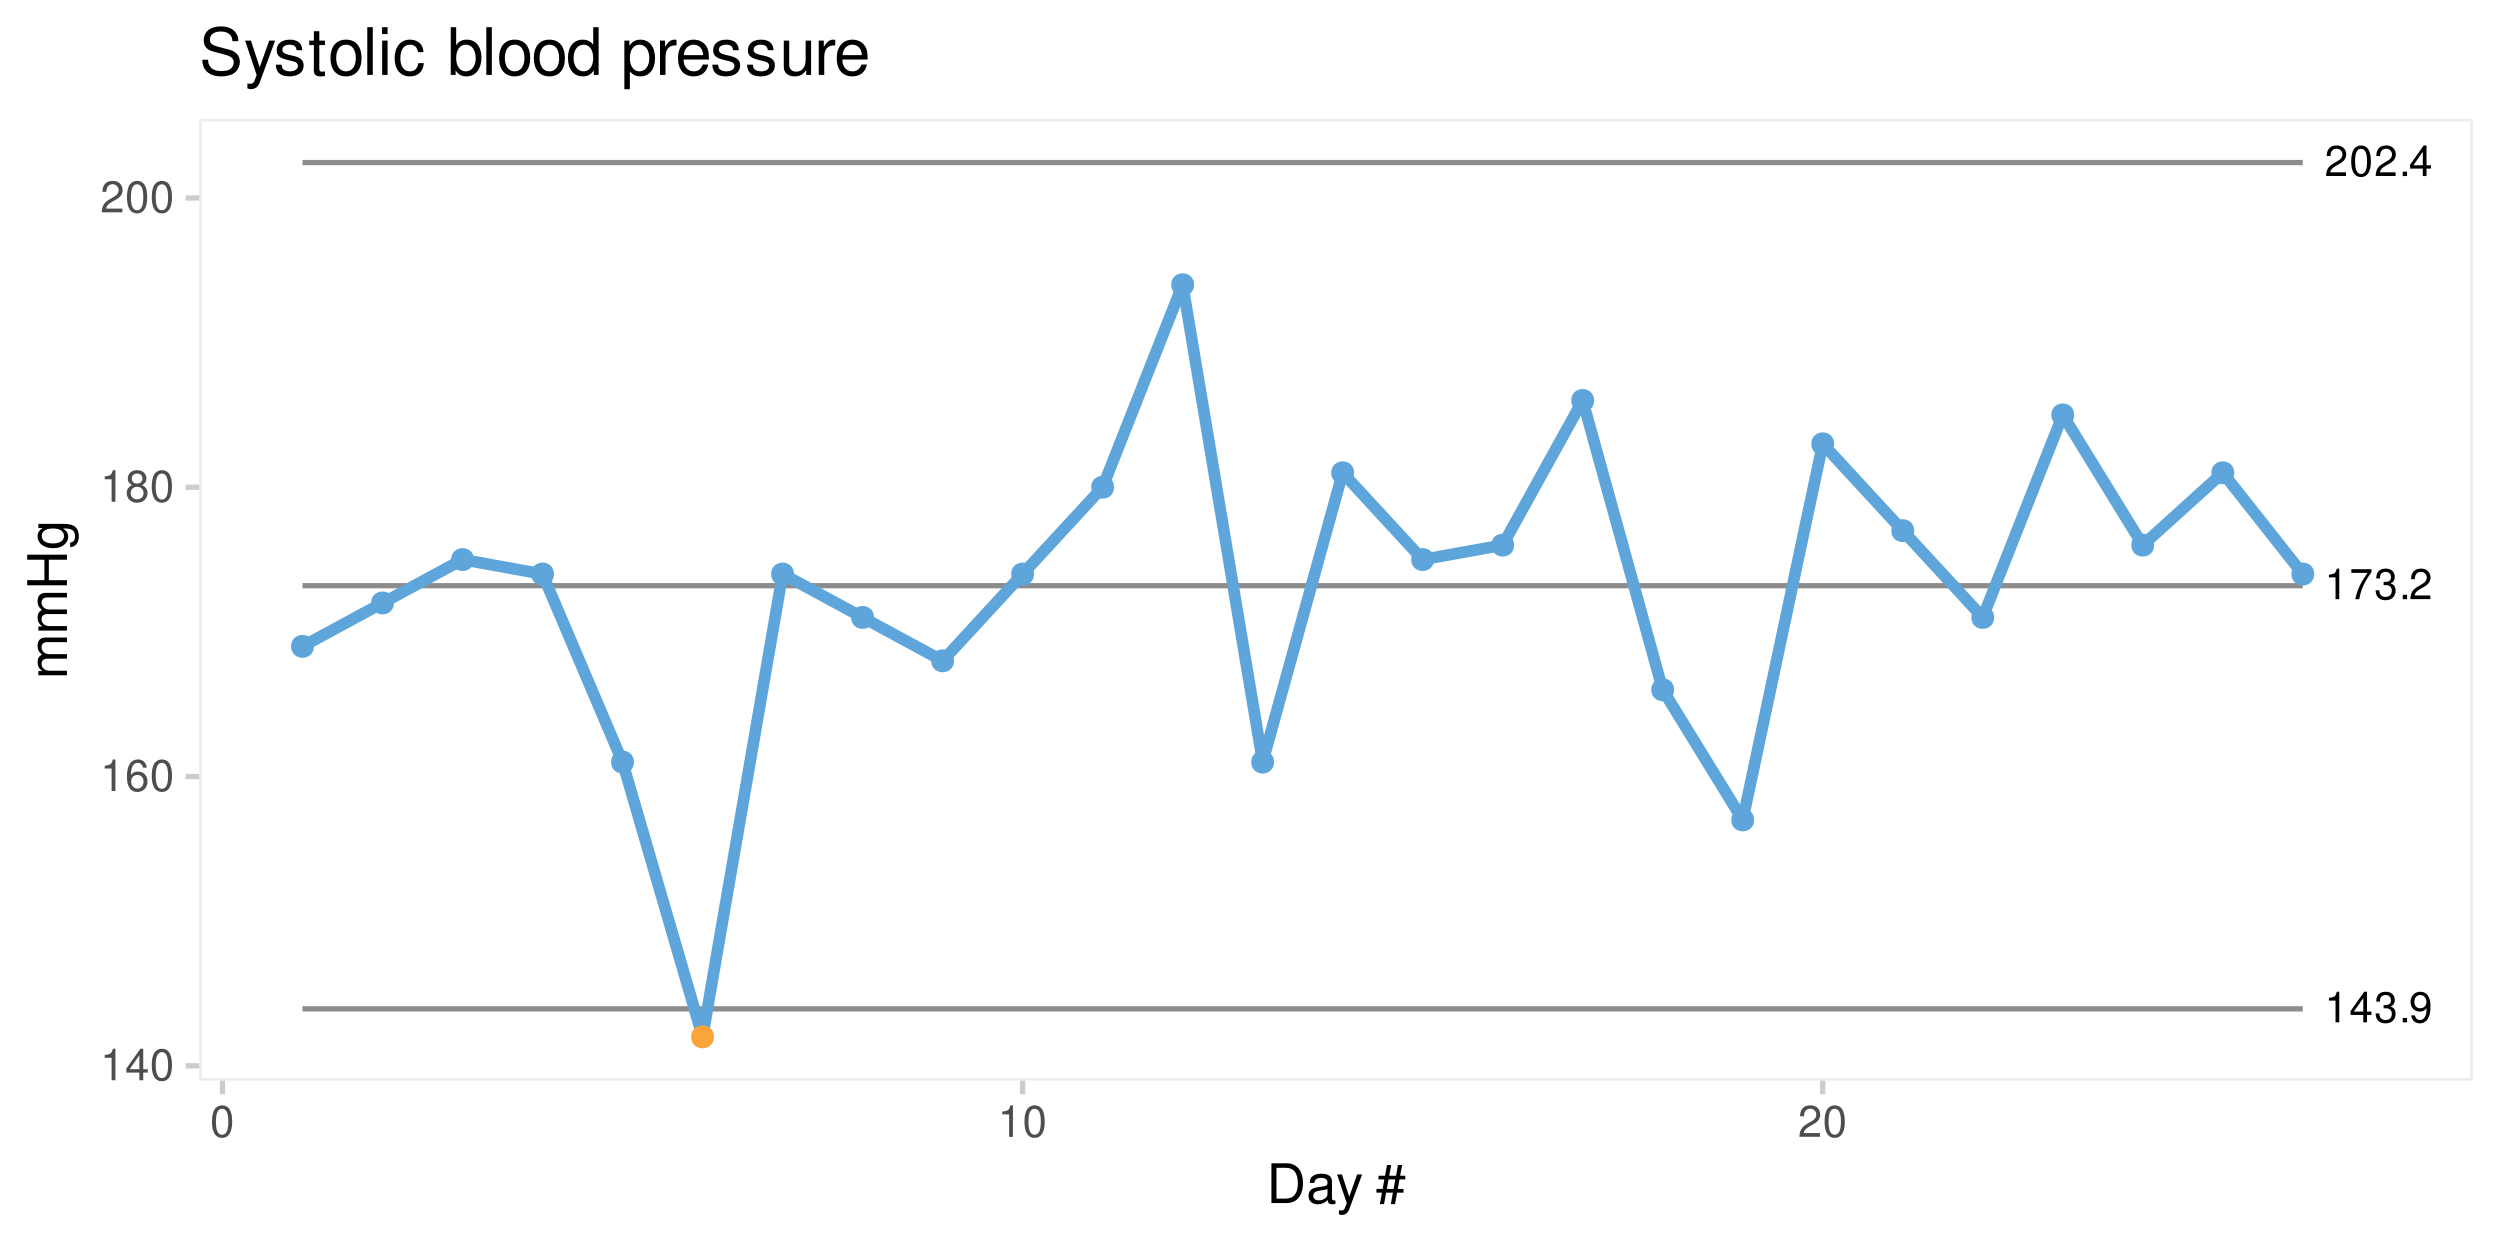 <?xml version="1.0" encoding="UTF-8"?>
<svg xmlns="http://www.w3.org/2000/svg" xmlns:xlink="http://www.w3.org/1999/xlink" width="504pt" height="252pt" viewBox="0 0 504 252" version="1.1">
<defs>
<g>
<symbol overflow="visible" id="glyph0-0">
<path style="stroke:none;" d=""/>
</symbol>
<symbol overflow="visible" id="glyph0-1">
<path style="stroke:none;" d="M 2.203 -4.391 L 2.203 0 L 2.953 0 L 2.953 -6.172 L 2.469 -6.172 C 2.203 -5.219 2.031 -5.094 0.875 -4.938 L 0.875 -4.391 Z M 2.203 -4.391 "/>
</symbol>
<symbol overflow="visible" id="glyph0-2">
<path style="stroke:none;" d="M 2.797 -1.5 L 2.797 0 L 3.547 0 L 3.547 -1.5 L 4.438 -1.5 L 4.438 -2.172 L 3.547 -2.172 L 3.547 -6.172 L 2.984 -6.172 L 0.234 -2.281 L 0.234 -1.5 Z M 2.797 -2.172 L 0.891 -2.172 L 2.797 -4.891 Z M 2.797 -2.172 "/>
</symbol>
<symbol overflow="visible" id="glyph0-3">
<path style="stroke:none;" d="M 1.891 -2.844 L 2.297 -2.844 C 3.109 -2.844 3.547 -2.453 3.547 -1.719 C 3.547 -0.938 3.078 -0.469 2.297 -0.469 C 1.469 -0.469 1.078 -0.891 1.031 -1.797 L 0.266 -1.797 C 0.312 -1.297 0.391 -0.969 0.531 -0.703 C 0.859 -0.109 1.438 0.203 2.266 0.203 C 3.516 0.203 4.312 -0.547 4.312 -1.719 C 4.312 -2.516 4.016 -2.938 3.297 -3.188 C 3.859 -3.422 4.141 -3.844 4.141 -4.469 C 4.141 -5.531 3.453 -6.172 2.297 -6.172 C 1.078 -6.172 0.422 -5.484 0.406 -4.188 L 1.156 -4.188 C 1.156 -4.562 1.188 -4.766 1.281 -4.953 C 1.453 -5.312 1.828 -5.516 2.297 -5.516 C 2.969 -5.516 3.375 -5.109 3.375 -4.438 C 3.375 -4.016 3.219 -3.75 2.891 -3.594 C 2.672 -3.516 2.406 -3.484 1.891 -3.469 Z M 1.891 -2.844 "/>
</symbol>
<symbol overflow="visible" id="glyph0-4">
<path style="stroke:none;" d="M 1.625 -0.891 L 0.75 -0.891 L 0.75 0 L 1.625 0 Z M 1.625 -0.891 "/>
</symbol>
<symbol overflow="visible" id="glyph0-5">
<path style="stroke:none;" d="M 0.453 -1.406 C 0.594 -0.406 1.25 0.203 2.172 0.203 C 2.844 0.203 3.438 -0.125 3.797 -0.688 C 4.172 -1.281 4.344 -2.031 4.344 -3.156 C 4.344 -4.203 4.188 -4.859 3.828 -5.406 C 3.5 -5.906 2.969 -6.172 2.297 -6.172 C 1.156 -6.172 0.328 -5.312 0.328 -4.109 C 0.328 -2.984 1.094 -2.172 2.188 -2.172 C 2.75 -2.172 3.188 -2.375 3.562 -2.844 C 3.562 -1.312 3.078 -0.469 2.219 -0.469 C 1.688 -0.469 1.328 -0.812 1.203 -1.406 Z M 2.297 -5.516 C 3 -5.516 3.531 -4.922 3.531 -4.125 C 3.531 -3.375 3.016 -2.844 2.266 -2.844 C 1.547 -2.844 1.094 -3.359 1.094 -4.172 C 1.094 -4.953 1.594 -5.516 2.297 -5.516 Z M 2.297 -5.516 "/>
</symbol>
<symbol overflow="visible" id="glyph0-6">
<path style="stroke:none;" d="M 4.312 -0.75 L 1.141 -0.75 C 1.219 -1.25 1.484 -1.578 2.234 -2.031 L 3.078 -2.516 C 3.922 -2.984 4.359 -3.609 4.359 -4.375 C 4.359 -4.875 4.156 -5.359 3.797 -5.688 C 3.438 -6.016 3 -6.172 2.422 -6.172 C 1.656 -6.172 1.078 -5.891 0.75 -5.359 C 0.531 -5.047 0.438 -4.656 0.422 -4.031 L 1.172 -4.031 C 1.203 -4.453 1.25 -4.703 1.359 -4.906 C 1.547 -5.281 1.938 -5.516 2.391 -5.516 C 3.078 -5.516 3.594 -5.016 3.594 -4.344 C 3.594 -3.859 3.312 -3.422 2.766 -3.125 L 1.984 -2.656 C 0.719 -1.938 0.359 -1.359 0.297 -0.016 L 4.312 -0.016 Z M 4.312 -0.75 "/>
</symbol>
<symbol overflow="visible" id="glyph0-7">
<path style="stroke:none;" d="M 2.344 -6.172 C 1.781 -6.172 1.266 -5.906 0.953 -5.5 C 0.562 -4.953 0.359 -4.125 0.359 -2.984 C 0.359 -0.906 1.047 0.203 2.344 0.203 C 3.625 0.203 4.328 -0.906 4.328 -2.938 C 4.328 -4.125 4.141 -4.938 3.734 -5.5 C 3.422 -5.922 2.922 -6.172 2.344 -6.172 Z M 2.344 -5.5 C 3.156 -5.5 3.562 -4.672 3.562 -3 C 3.562 -1.25 3.172 -0.422 2.328 -0.422 C 1.531 -0.422 1.141 -1.281 1.141 -2.984 C 1.141 -4.672 1.531 -5.5 2.344 -5.5 Z M 2.344 -5.5 "/>
</symbol>
<symbol overflow="visible" id="glyph0-8">
<path style="stroke:none;" d="M 4.438 -6.047 L 0.391 -6.047 L 0.391 -5.312 L 3.656 -5.312 C 2.219 -3.25 1.625 -1.984 1.172 0 L 1.984 0 C 2.312 -1.938 3.078 -3.594 4.438 -5.422 Z M 4.438 -6.047 "/>
</symbol>
<symbol overflow="visible" id="glyph1-0">
<path style="stroke:none;" d=""/>
</symbol>
<symbol overflow="visible" id="glyph1-1">
<path style="stroke:none;" d="M 2.281 -4.531 L 2.281 0 L 3.047 0 L 3.047 -6.359 L 2.547 -6.359 C 2.266 -5.391 2.094 -5.25 0.891 -5.094 L 0.891 -4.531 Z M 2.281 -4.531 "/>
</symbol>
<symbol overflow="visible" id="glyph1-2">
<path style="stroke:none;" d="M 2.875 -1.547 L 2.875 0 L 3.656 0 L 3.656 -1.547 L 4.578 -1.547 L 4.578 -2.234 L 3.656 -2.234 L 3.656 -6.359 L 3.078 -6.359 L 0.25 -2.359 L 0.25 -1.547 Z M 2.875 -2.234 L 0.922 -2.234 L 2.875 -5.047 Z M 2.875 -2.234 "/>
</symbol>
<symbol overflow="visible" id="glyph1-3">
<path style="stroke:none;" d="M 2.422 -6.359 C 1.844 -6.359 1.312 -6.094 0.984 -5.672 C 0.578 -5.109 0.375 -4.25 0.375 -3.078 C 0.375 -0.938 1.078 0.203 2.422 0.203 C 3.734 0.203 4.453 -0.938 4.453 -3.031 C 4.453 -4.25 4.266 -5.078 3.859 -5.672 C 3.531 -6.109 3.016 -6.359 2.422 -6.359 Z M 2.422 -5.672 C 3.25 -5.672 3.672 -4.828 3.672 -3.094 C 3.672 -1.281 3.266 -0.438 2.406 -0.438 C 1.578 -0.438 1.172 -1.312 1.172 -3.062 C 1.172 -4.828 1.578 -5.672 2.422 -5.672 Z M 2.422 -5.672 "/>
</symbol>
<symbol overflow="visible" id="glyph1-4">
<path style="stroke:none;" d="M 4.375 -4.703 C 4.234 -5.75 3.562 -6.359 2.609 -6.359 C 1.922 -6.359 1.312 -6.031 0.938 -5.453 C 0.547 -4.828 0.375 -4.062 0.375 -2.906 C 0.375 -1.828 0.531 -1.156 0.906 -0.594 C 1.234 -0.078 1.781 0.203 2.469 0.203 C 3.656 0.203 4.516 -0.688 4.516 -1.922 C 4.516 -3.094 3.719 -3.922 2.609 -3.922 C 1.984 -3.922 1.5 -3.688 1.172 -3.234 C 1.172 -4.797 1.672 -5.672 2.562 -5.672 C 3.109 -5.672 3.484 -5.328 3.609 -4.703 Z M 2.5 -3.234 C 3.25 -3.234 3.719 -2.703 3.719 -1.859 C 3.719 -1.062 3.188 -0.484 2.484 -0.484 C 1.766 -0.484 1.219 -1.094 1.219 -1.906 C 1.219 -2.688 1.734 -3.234 2.5 -3.234 Z M 2.5 -3.234 "/>
</symbol>
<symbol overflow="visible" id="glyph1-5">
<path style="stroke:none;" d="M 3.438 -3.359 C 4.094 -3.75 4.297 -4.062 4.297 -4.656 C 4.297 -5.672 3.531 -6.359 2.422 -6.359 C 1.312 -6.359 0.547 -5.672 0.547 -4.672 C 0.547 -4.062 0.75 -3.75 1.391 -3.359 C 0.672 -2.984 0.328 -2.469 0.328 -1.766 C 0.328 -0.609 1.172 0.203 2.422 0.203 C 3.656 0.203 4.516 -0.609 4.516 -1.766 C 4.516 -2.469 4.156 -2.984 3.438 -3.359 Z M 2.422 -5.672 C 3.078 -5.672 3.5 -5.281 3.5 -4.641 C 3.5 -4.047 3.062 -3.656 2.422 -3.656 C 1.766 -3.656 1.344 -4.047 1.344 -4.656 C 1.344 -5.281 1.766 -5.672 2.422 -5.672 Z M 2.422 -3 C 3.188 -3 3.719 -2.484 3.719 -1.75 C 3.719 -0.984 3.203 -0.484 2.406 -0.484 C 1.641 -0.484 1.125 -1 1.125 -1.734 C 1.125 -2.5 1.641 -3 2.422 -3 Z M 2.422 -3 "/>
</symbol>
<symbol overflow="visible" id="glyph1-6">
<path style="stroke:none;" d="M 4.453 -0.766 L 1.172 -0.766 C 1.25 -1.297 1.531 -1.625 2.297 -2.094 L 3.172 -2.594 C 4.047 -3.062 4.5 -3.719 4.5 -4.5 C 4.5 -5.031 4.281 -5.531 3.922 -5.875 C 3.547 -6.203 3.094 -6.359 2.5 -6.359 C 1.703 -6.359 1.125 -6.078 0.781 -5.531 C 0.547 -5.203 0.453 -4.797 0.438 -4.156 L 1.219 -4.156 C 1.234 -4.594 1.297 -4.844 1.406 -5.062 C 1.594 -5.438 2 -5.688 2.469 -5.688 C 3.172 -5.688 3.703 -5.172 3.703 -4.484 C 3.703 -3.969 3.406 -3.531 2.859 -3.219 L 2.047 -2.75 C 0.75 -2 0.375 -1.406 0.297 -0.016 L 4.453 -0.016 Z M 4.453 -0.766 "/>
</symbol>
<symbol overflow="visible" id="glyph2-0">
<path style="stroke:none;" d=""/>
</symbol>
<symbol overflow="visible" id="glyph2-1">
<path style="stroke:none;" d="M 0.984 0 L 4.062 0 C 6.094 0 7.344 -1.516 7.344 -4.016 C 7.344 -6.5 6.109 -8.016 4.062 -8.016 L 0.984 -8.016 Z M 2 -0.906 L 2 -7.109 L 3.891 -7.109 C 5.484 -7.109 6.312 -6.047 6.312 -4 C 6.312 -1.969 5.484 -0.906 3.891 -0.906 Z M 2 -0.906 "/>
</symbol>
<symbol overflow="visible" id="glyph2-2">
<path style="stroke:none;" d="M 5.891 -0.531 C 5.781 -0.516 5.734 -0.516 5.688 -0.516 C 5.375 -0.516 5.188 -0.688 5.188 -0.969 L 5.188 -4.359 C 5.188 -5.375 4.438 -5.922 3.031 -5.922 C 2.172 -5.922 1.5 -5.688 1.109 -5.266 C 0.844 -4.969 0.734 -4.625 0.719 -4.062 L 1.641 -4.062 C 1.719 -4.766 2.141 -5.078 2.984 -5.078 C 3.828 -5.078 4.281 -4.781 4.281 -4.219 L 4.281 -3.984 C 4.266 -3.594 4.062 -3.438 3.328 -3.344 C 2.031 -3.172 1.828 -3.141 1.469 -2.984 C 0.797 -2.703 0.469 -2.203 0.469 -1.453 C 0.469 -0.406 1.188 0.25 2.359 0.25 C 3.078 0.25 3.656 0 4.312 -0.594 C 4.375 0 4.656 0.25 5.266 0.25 C 5.453 0.25 5.578 0.234 5.891 0.156 Z M 4.281 -1.812 C 4.281 -1.5 4.188 -1.312 3.922 -1.062 C 3.547 -0.719 3.094 -0.547 2.547 -0.547 C 1.844 -0.547 1.422 -0.891 1.422 -1.469 C 1.422 -2.078 1.812 -2.391 2.812 -2.531 C 3.781 -2.656 3.969 -2.703 4.281 -2.844 Z M 4.281 -1.812 "/>
</symbol>
<symbol overflow="visible" id="glyph2-3">
<path style="stroke:none;" d="M 4.266 -5.766 L 2.672 -1.281 L 1.203 -5.766 L 0.219 -5.766 L 2.172 0.016 L 1.812 0.938 C 1.656 1.344 1.469 1.5 1.078 1.5 C 0.922 1.5 0.797 1.469 0.594 1.438 L 0.594 2.25 C 0.781 2.359 0.969 2.391 1.203 2.391 C 1.5 2.391 1.828 2.297 2.062 2.125 C 2.359 1.906 2.516 1.672 2.688 1.203 L 5.266 -5.766 Z M 4.266 -5.766 "/>
</symbol>
<symbol overflow="visible" id="glyph2-4">
<path style="stroke:none;" d=""/>
</symbol>
<symbol overflow="visible" id="glyph2-5">
<path style="stroke:none;" d="M 5.328 -7.672 L 4.484 -7.672 L 4.109 -5.516 L 2.734 -5.516 L 3.125 -7.672 L 2.281 -7.672 L 1.891 -5.516 L 0.562 -5.516 L 0.562 -4.766 L 1.75 -4.766 L 1.406 -2.844 L 0.156 -2.844 L 0.156 -2.094 L 1.266 -2.094 L 0.844 0.219 L 1.688 0.219 L 2.109 -2.094 L 3.469 -2.094 L 3.062 0.219 L 3.891 0.219 L 4.328 -2.094 L 5.609 -2.094 L 5.609 -2.844 L 4.453 -2.844 L 4.797 -4.766 L 5.969 -4.766 L 5.969 -5.516 L 4.938 -5.516 Z M 3.953 -4.766 L 3.625 -2.844 L 2.25 -2.844 L 2.594 -4.766 Z M 3.953 -4.766 "/>
</symbol>
<symbol overflow="visible" id="glyph3-0">
<path style="stroke:none;" d=""/>
</symbol>
<symbol overflow="visible" id="glyph3-1">
<path style="stroke:none;" d="M -5.766 -0.766 L 0 -0.766 L 0 -1.688 L -3.625 -1.688 C -4.453 -1.688 -5.125 -2.297 -5.125 -3.047 C -5.125 -3.734 -4.703 -4.109 -3.969 -4.109 L 0 -4.109 L 0 -5.031 L -3.625 -5.031 C -4.453 -5.031 -5.125 -5.641 -5.125 -6.391 C -5.125 -7.062 -4.703 -7.453 -3.969 -7.453 L 0 -7.453 L 0 -8.375 L -4.328 -8.375 C -5.359 -8.375 -5.922 -7.781 -5.922 -6.703 C -5.922 -5.938 -5.703 -5.484 -5.047 -4.938 C -5.672 -4.594 -5.922 -4.141 -5.922 -3.391 C -5.922 -2.625 -5.641 -2.094 -4.953 -1.609 L -5.766 -1.609 Z M -5.766 -0.766 "/>
</symbol>
<symbol overflow="visible" id="glyph3-2">
<path style="stroke:none;" d="M -3.656 -6.062 L 0 -6.062 L 0 -7.078 L -8.016 -7.078 L -8.016 -6.062 L -4.547 -6.062 L -4.547 -1.938 L -8.016 -1.938 L -8.016 -0.906 L 0 -0.906 L 0 -1.938 L -3.656 -1.938 Z M -3.656 -6.062 "/>
</symbol>
<symbol overflow="visible" id="glyph3-3">
<path style="stroke:none;" d="M -5.766 -4.438 L -4.922 -4.438 C -5.625 -3.984 -5.922 -3.469 -5.922 -2.75 C -5.922 -1.359 -4.625 -0.391 -2.781 -0.391 C -1.812 -0.391 -1.109 -0.609 -0.531 -1.109 C -0.016 -1.547 0.25 -2.094 0.25 -2.688 C 0.25 -3.375 -0.062 -3.875 -0.781 -4.359 L -0.484 -4.359 C 1.062 -4.359 1.625 -3.922 1.625 -2.781 C 1.625 -2 1.312 -1.594 0.656 -1.5 L 0.656 -0.578 C 1.734 -0.656 2.391 -1.5 2.391 -2.766 C 2.391 -3.609 2.125 -4.312 1.656 -4.688 C 1.125 -5.125 0.406 -5.297 -0.953 -5.297 L -5.766 -5.297 Z M -5.078 -2.844 C -5.078 -3.812 -4.266 -4.359 -2.812 -4.359 C -1.406 -4.359 -0.594 -3.797 -0.594 -2.844 C -0.594 -1.891 -1.422 -1.344 -2.844 -1.344 C -4.25 -1.344 -5.078 -1.891 -5.078 -2.844 Z M -5.078 -2.844 "/>
</symbol>
<symbol overflow="visible" id="glyph4-0">
<path style="stroke:none;" d=""/>
</symbol>
<symbol overflow="visible" id="glyph4-1">
<path style="stroke:none;" d="M 7.875 -6.797 C 7.875 -7.453 7.828 -7.641 7.625 -8.094 C 7.094 -9.203 5.969 -9.781 4.344 -9.781 C 2.234 -9.781 0.922 -8.703 0.922 -6.953 C 0.922 -5.781 1.547 -5.047 2.812 -4.719 L 5.203 -4.078 C 6.438 -3.766 6.969 -3.281 6.969 -2.516 C 6.969 -2 6.688 -1.484 6.281 -1.188 C 5.906 -0.906 5.297 -0.781 4.516 -0.781 C 3.453 -0.781 2.766 -1.031 2.297 -1.578 C 1.938 -2 1.781 -2.469 1.797 -3.062 L 0.641 -3.062 C 0.641 -2.172 0.812 -1.594 1.203 -1.062 C 1.859 -0.156 2.969 0.297 4.438 0.297 C 5.578 0.297 6.516 0.047 7.141 -0.438 C 7.797 -0.953 8.203 -1.812 8.203 -2.641 C 8.203 -3.828 7.453 -4.703 6.156 -5.062 L 3.734 -5.703 C 2.578 -6.016 2.156 -6.391 2.156 -7.125 C 2.156 -8.109 3.016 -8.75 4.297 -8.75 C 5.828 -8.75 6.688 -8.062 6.703 -6.797 Z M 7.875 -6.797 "/>
</symbol>
<symbol overflow="visible" id="glyph4-2">
<path style="stroke:none;" d="M 5.125 -6.922 L 3.203 -1.531 L 1.438 -6.922 L 0.266 -6.922 L 2.594 0.031 L 2.172 1.125 C 2 1.609 1.75 1.797 1.297 1.797 C 1.109 1.797 0.953 1.766 0.719 1.719 L 0.719 2.703 C 0.938 2.828 1.156 2.875 1.453 2.875 C 1.812 2.875 2.188 2.766 2.484 2.547 C 2.828 2.297 3.031 2 3.234 1.453 L 6.312 -6.922 Z M 5.125 -6.922 "/>
</symbol>
<symbol overflow="visible" id="glyph4-3">
<path style="stroke:none;" d="M 5.781 -4.984 C 5.766 -6.344 4.875 -7.109 3.281 -7.109 C 1.656 -7.109 0.625 -6.281 0.625 -5 C 0.625 -3.922 1.172 -3.406 2.812 -3.016 L 3.844 -2.766 C 4.609 -2.578 4.906 -2.297 4.906 -1.812 C 4.906 -1.156 4.266 -0.719 3.297 -0.719 C 2.703 -0.719 2.203 -0.891 1.922 -1.172 C 1.75 -1.375 1.672 -1.578 1.609 -2.062 L 0.453 -2.062 C 0.5 -0.469 1.406 0.297 3.203 0.297 C 4.953 0.297 6.062 -0.547 6.062 -1.891 C 6.062 -2.922 5.484 -3.484 4.109 -3.812 L 3.047 -4.062 C 2.156 -4.281 1.766 -4.562 1.766 -5.062 C 1.766 -5.703 2.344 -6.094 3.234 -6.094 C 4.125 -6.094 4.594 -5.719 4.625 -4.984 Z M 5.781 -4.984 "/>
</symbol>
<symbol overflow="visible" id="glyph4-4">
<path style="stroke:none;" d="M 3.359 -6.922 L 2.219 -6.922 L 2.219 -8.812 L 1.125 -8.812 L 1.125 -6.922 L 0.188 -6.922 L 0.188 -6.016 L 1.125 -6.016 L 1.125 -0.797 C 1.125 -0.078 1.594 0.297 2.453 0.297 C 2.75 0.297 2.984 0.281 3.359 0.219 L 3.359 -0.719 C 3.188 -0.672 3.047 -0.656 2.828 -0.656 C 2.344 -0.656 2.219 -0.797 2.219 -1.281 L 2.219 -6.016 L 3.359 -6.016 Z M 3.359 -6.922 "/>
</symbol>
<symbol overflow="visible" id="glyph4-5">
<path style="stroke:none;" d="M 3.594 -7.109 C 1.641 -7.109 0.469 -5.734 0.469 -3.406 C 0.469 -1.062 1.641 0.297 3.609 0.297 C 5.562 0.297 6.734 -1.078 6.734 -3.359 C 6.734 -5.75 5.594 -7.109 3.594 -7.109 Z M 3.609 -6.094 C 4.844 -6.094 5.578 -5.078 5.578 -3.359 C 5.578 -1.734 4.812 -0.719 3.609 -0.719 C 2.375 -0.719 1.625 -1.734 1.625 -3.406 C 1.625 -5.078 2.375 -6.094 3.609 -6.094 Z M 3.609 -6.094 "/>
</symbol>
<symbol overflow="visible" id="glyph4-6">
<path style="stroke:none;" d="M 2 -9.625 L 0.891 -9.625 L 0.891 0 L 2 0 Z M 2 -9.625 "/>
</symbol>
<symbol overflow="visible" id="glyph4-7">
<path style="stroke:none;" d="M 1.984 -6.922 L 0.891 -6.922 L 0.891 0 L 1.984 0 Z M 1.984 -9.625 L 0.875 -9.625 L 0.875 -8.234 L 1.984 -8.234 Z M 1.984 -9.625 "/>
</symbol>
<symbol overflow="visible" id="glyph4-8">
<path style="stroke:none;" d="M 6.219 -4.594 C 6.172 -5.266 6.016 -5.703 5.75 -6.094 C 5.281 -6.734 4.453 -7.109 3.484 -7.109 C 1.609 -7.109 0.406 -5.641 0.406 -3.344 C 0.406 -1.109 1.594 0.297 3.469 0.297 C 5.125 0.297 6.172 -0.688 6.297 -2.375 L 5.188 -2.375 C 5 -1.266 4.438 -0.719 3.5 -0.719 C 2.281 -0.719 1.562 -1.703 1.562 -3.344 C 1.562 -5.062 2.266 -6.094 3.469 -6.094 C 4.391 -6.094 4.984 -5.562 5.109 -4.594 Z M 6.219 -4.594 "/>
</symbol>
<symbol overflow="visible" id="glyph4-9">
<path style="stroke:none;" d=""/>
</symbol>
<symbol overflow="visible" id="glyph4-10">
<path style="stroke:none;" d="M 0.719 -9.625 L 0.719 0 L 1.703 0 L 1.703 -0.891 C 2.234 -0.078 2.938 0.297 3.891 0.297 C 5.719 0.297 6.906 -1.188 6.906 -3.484 C 6.906 -5.734 5.781 -7.109 3.953 -7.109 C 3 -7.109 2.328 -6.766 1.812 -5.984 L 1.812 -9.625 Z M 3.734 -6.094 C 4.969 -6.094 5.75 -5.016 5.75 -3.359 C 5.75 -1.797 4.938 -0.719 3.734 -0.719 C 2.562 -0.719 1.812 -1.781 1.812 -3.406 C 1.812 -5.031 2.562 -6.094 3.734 -6.094 Z M 3.734 -6.094 "/>
</symbol>
<symbol overflow="visible" id="glyph4-11">
<path style="stroke:none;" d="M 6.531 -9.625 L 5.438 -9.625 L 5.438 -6.047 C 4.984 -6.75 4.234 -7.109 3.312 -7.109 C 1.516 -7.109 0.344 -5.672 0.344 -3.469 C 0.344 -1.141 1.484 0.297 3.359 0.297 C 4.297 0.297 4.969 -0.047 5.562 -0.906 L 5.562 0 L 6.531 0 Z M 3.5 -6.094 C 4.688 -6.094 5.438 -5.047 5.438 -3.375 C 5.438 -1.781 4.672 -0.719 3.516 -0.719 C 2.297 -0.719 1.484 -1.797 1.484 -3.406 C 1.484 -5.016 2.297 -6.094 3.5 -6.094 Z M 3.5 -6.094 "/>
</symbol>
<symbol overflow="visible" id="glyph4-12">
<path style="stroke:none;" d="M 0.719 2.875 L 1.828 2.875 L 1.828 -0.719 C 2.406 -0.016 3.047 0.297 3.953 0.297 C 5.75 0.297 6.906 -1.141 6.906 -3.344 C 6.906 -5.672 5.766 -7.109 3.938 -7.109 C 3 -7.109 2.25 -6.688 1.734 -5.875 L 1.734 -6.922 L 0.719 -6.922 Z M 3.75 -6.094 C 4.969 -6.094 5.75 -5.016 5.75 -3.359 C 5.75 -1.797 4.953 -0.719 3.75 -0.719 C 2.578 -0.719 1.828 -1.781 1.828 -3.406 C 1.828 -5.031 2.578 -6.094 3.75 -6.094 Z M 3.75 -6.094 "/>
</symbol>
<symbol overflow="visible" id="glyph4-13">
<path style="stroke:none;" d="M 0.906 -6.922 L 0.906 0 L 2.016 0 L 2.016 -3.594 C 2.031 -5.25 2.719 -6 4.234 -5.953 L 4.234 -7.078 C 4.047 -7.109 3.953 -7.109 3.812 -7.109 C 3.109 -7.109 2.562 -6.688 1.922 -5.672 L 1.922 -6.922 Z M 0.906 -6.922 "/>
</symbol>
<symbol overflow="visible" id="glyph4-14">
<path style="stroke:none;" d="M 6.766 -3.094 C 6.766 -4.141 6.688 -4.781 6.5 -5.297 C 6.047 -6.438 4.984 -7.109 3.703 -7.109 C 1.766 -7.109 0.531 -5.656 0.531 -3.359 C 0.531 -1.078 1.719 0.297 3.672 0.297 C 5.25 0.297 6.344 -0.594 6.625 -2.094 L 5.516 -2.094 C 5.219 -1.188 4.594 -0.719 3.703 -0.719 C 3.016 -0.719 2.422 -1.031 2.047 -1.609 C 1.781 -2 1.688 -2.406 1.672 -3.094 Z M 1.703 -3.984 C 1.797 -5.266 2.578 -6.094 3.688 -6.094 C 4.812 -6.094 5.578 -5.234 5.578 -3.984 Z M 1.703 -3.984 "/>
</symbol>
<symbol overflow="visible" id="glyph4-15">
<path style="stroke:none;" d="M 6.359 0 L 6.359 -6.922 L 5.266 -6.922 L 5.266 -3 C 5.266 -1.578 4.531 -0.656 3.375 -0.656 C 2.516 -0.656 1.953 -1.188 1.953 -2.016 L 1.953 -6.922 L 0.859 -6.922 L 0.859 -1.578 C 0.859 -0.438 1.719 0.297 3.062 0.297 C 4.078 0.297 4.734 -0.047 5.375 -0.969 L 5.375 0 Z M 6.359 0 "/>
</symbol>
</g>
<clipPath id="clip1">
  <path d="M 40.152 23.957 L 498.523 23.957 L 498.523 217.848 L 40.152 217.848 Z M 40.152 23.957 "/>
</clipPath>
<clipPath id="clip2">
  <path d="M 40.152 23.957 L 498.523 23.957 L 498.523 217.848 L 40.152 217.848 Z M 40.152 23.957 "/>
</clipPath>
</defs>
<g id="surface5">
<rect x="0" y="0" width="504" height="252" style="fill:rgb(100%,100%,100%);fill-opacity:1;stroke:none;"/>
<rect x="0" y="0" width="504" height="252" style="fill:rgb(100%,100%,100%);fill-opacity:1;stroke:none;"/>
<path style="fill:none;stroke-width:1.067;stroke-linecap:round;stroke-linejoin:round;stroke:rgb(100%,100%,100%);stroke-opacity:1;stroke-miterlimit:10;" d="M 0 252 L 504 252 L 504 0 L 0 0 Z M 0 252 "/>
<g clip-path="url(#clip1)" clip-rule="nonzero">
<path style=" stroke:none;fill-rule:nonzero;fill:rgb(100%,100%,100%);fill-opacity:1;" d="M 40.152 217.848 L 498.523 217.848 L 498.523 23.957 L 40.152 23.957 Z M 40.152 217.848 "/>
</g>
<path style="fill:none;stroke-width:1.067;stroke-linecap:butt;stroke-linejoin:round;stroke:rgb(54.902%,54.902%,54.902%);stroke-opacity:1;stroke-miterlimit:10;" d="M 60.984 203.387 L 464.242 203.387 "/>
<path style="fill:none;stroke-width:1.067;stroke-linecap:butt;stroke-linejoin:round;stroke:rgb(54.902%,54.902%,54.902%);stroke-opacity:1;stroke-miterlimit:10;" d="M 60.984 32.773 L 464.242 32.773 "/>
<path style="fill:none;stroke-width:1.067;stroke-linecap:butt;stroke-linejoin:round;stroke:rgb(54.902%,54.902%,54.902%);stroke-opacity:1;stroke-miterlimit:10;" d="M 60.984 118.078 L 464.242 118.078 "/>
<path style="fill:none;stroke-width:2.347;stroke-linecap:butt;stroke-linejoin:round;stroke:rgb(36.471%,64.706%,85.49%);stroke-opacity:1;stroke-miterlimit:10;" d="M 60.984 130.305 L 77.117 121.559 L 93.246 112.809 L 109.375 115.727 L 125.508 153.633 L 141.637 209.035 L 157.77 115.727 L 190.027 133.219 L 206.16 115.727 L 222.289 98.23 L 238.418 57.406 L 254.551 153.633 L 270.68 95.312 L 286.809 112.809 L 302.941 109.895 L 319.07 80.734 L 335.199 139.051 L 351.332 165.297 L 367.461 89.48 L 383.594 106.977 L 399.723 124.473 L 415.852 83.648 L 431.984 109.895 L 448.113 95.312 L 464.242 115.727 "/>
<path style="fill-rule:nonzero;fill:rgb(36.471%,64.706%,85.49%);fill-opacity:1;stroke-width:0.709;stroke-linecap:round;stroke-linejoin:round;stroke:rgb(36.471%,64.706%,85.49%);stroke-opacity:1;stroke-miterlimit:10;" d="M 62.941 130.305 C 62.941 132.91 59.031 132.91 59.031 130.305 C 59.031 127.699 62.941 127.699 62.941 130.305 "/>
<path style="fill-rule:nonzero;fill:rgb(36.471%,64.706%,85.49%);fill-opacity:1;stroke-width:0.709;stroke-linecap:round;stroke-linejoin:round;stroke:rgb(36.471%,64.706%,85.49%);stroke-opacity:1;stroke-miterlimit:10;" d="M 79.07 121.559 C 79.07 124.164 75.16 124.164 75.16 121.559 C 75.16 118.949 79.07 118.949 79.07 121.559 "/>
<path style="fill-rule:nonzero;fill:rgb(36.471%,64.706%,85.49%);fill-opacity:1;stroke-width:0.709;stroke-linecap:round;stroke-linejoin:round;stroke:rgb(36.471%,64.706%,85.49%);stroke-opacity:1;stroke-miterlimit:10;" d="M 95.199 112.809 C 95.199 115.414 91.293 115.414 91.293 112.809 C 91.293 110.203 95.199 110.203 95.199 112.809 "/>
<path style="fill-rule:nonzero;fill:rgb(36.471%,64.706%,85.49%);fill-opacity:1;stroke-width:0.709;stroke-linecap:round;stroke-linejoin:round;stroke:rgb(36.471%,64.706%,85.49%);stroke-opacity:1;stroke-miterlimit:10;" d="M 111.332 115.727 C 111.332 118.332 107.422 118.332 107.422 115.727 C 107.422 113.117 111.332 113.117 111.332 115.727 "/>
<path style="fill-rule:nonzero;fill:rgb(36.471%,64.706%,85.49%);fill-opacity:1;stroke-width:0.709;stroke-linecap:round;stroke-linejoin:round;stroke:rgb(36.471%,64.706%,85.49%);stroke-opacity:1;stroke-miterlimit:10;" d="M 127.461 153.633 C 127.461 156.238 123.551 156.238 123.551 153.633 C 123.551 151.027 127.461 151.027 127.461 153.633 "/>
<path style="fill-rule:nonzero;fill:rgb(98.039%,64.314%,22.745%);fill-opacity:1;stroke-width:0.709;stroke-linecap:round;stroke-linejoin:round;stroke:rgb(98.039%,64.314%,22.745%);stroke-opacity:1;stroke-miterlimit:10;" d="M 143.594 209.035 C 143.594 211.641 139.684 211.641 139.684 209.035 C 139.684 206.43 143.594 206.43 143.594 209.035 "/>
<path style="fill-rule:nonzero;fill:rgb(36.471%,64.706%,85.49%);fill-opacity:1;stroke-width:0.709;stroke-linecap:round;stroke-linejoin:round;stroke:rgb(36.471%,64.706%,85.49%);stroke-opacity:1;stroke-miterlimit:10;" d="M 159.723 115.727 C 159.723 118.332 155.812 118.332 155.812 115.727 C 155.812 113.117 159.723 113.117 159.723 115.727 "/>
<path style="fill-rule:nonzero;fill:rgb(36.471%,64.706%,85.49%);fill-opacity:1;stroke-width:0.709;stroke-linecap:round;stroke-linejoin:round;stroke:rgb(36.471%,64.706%,85.49%);stroke-opacity:1;stroke-miterlimit:10;" d="M 175.852 124.473 C 175.852 127.078 171.941 127.078 171.941 124.473 C 171.941 121.867 175.852 121.867 175.852 124.473 "/>
<path style="fill-rule:nonzero;fill:rgb(36.471%,64.706%,85.49%);fill-opacity:1;stroke-width:0.709;stroke-linecap:round;stroke-linejoin:round;stroke:rgb(36.471%,64.706%,85.49%);stroke-opacity:1;stroke-miterlimit:10;" d="M 191.984 133.219 C 191.984 135.828 188.074 135.828 188.074 133.219 C 188.074 130.613 191.984 130.613 191.984 133.219 "/>
<path style="fill-rule:nonzero;fill:rgb(36.471%,64.706%,85.49%);fill-opacity:1;stroke-width:0.709;stroke-linecap:round;stroke-linejoin:round;stroke:rgb(36.471%,64.706%,85.49%);stroke-opacity:1;stroke-miterlimit:10;" d="M 208.113 115.727 C 208.113 118.332 204.203 118.332 204.203 115.727 C 204.203 113.117 208.113 113.117 208.113 115.727 "/>
<path style="fill-rule:nonzero;fill:rgb(36.471%,64.706%,85.49%);fill-opacity:1;stroke-width:0.709;stroke-linecap:round;stroke-linejoin:round;stroke:rgb(36.471%,64.706%,85.49%);stroke-opacity:1;stroke-miterlimit:10;" d="M 224.242 98.23 C 224.242 100.836 220.336 100.836 220.336 98.23 C 220.336 95.621 224.242 95.621 224.242 98.23 "/>
<path style="fill-rule:nonzero;fill:rgb(36.471%,64.706%,85.49%);fill-opacity:1;stroke-width:0.709;stroke-linecap:round;stroke-linejoin:round;stroke:rgb(36.471%,64.706%,85.49%);stroke-opacity:1;stroke-miterlimit:10;" d="M 240.375 57.406 C 240.375 60.012 236.465 60.012 236.465 57.406 C 236.465 54.797 240.375 54.797 240.375 57.406 "/>
<path style="fill-rule:nonzero;fill:rgb(36.471%,64.706%,85.49%);fill-opacity:1;stroke-width:0.709;stroke-linecap:round;stroke-linejoin:round;stroke:rgb(36.471%,64.706%,85.49%);stroke-opacity:1;stroke-miterlimit:10;" d="M 256.504 153.633 C 256.504 156.238 252.594 156.238 252.594 153.633 C 252.594 151.027 256.504 151.027 256.504 153.633 "/>
<path style="fill-rule:nonzero;fill:rgb(36.471%,64.706%,85.49%);fill-opacity:1;stroke-width:0.709;stroke-linecap:round;stroke-linejoin:round;stroke:rgb(36.471%,64.706%,85.49%);stroke-opacity:1;stroke-miterlimit:10;" d="M 272.633 95.312 C 272.633 97.918 268.727 97.918 268.727 95.312 C 268.727 92.707 272.633 92.707 272.633 95.312 "/>
<path style="fill-rule:nonzero;fill:rgb(36.471%,64.706%,85.49%);fill-opacity:1;stroke-width:0.709;stroke-linecap:round;stroke-linejoin:round;stroke:rgb(36.471%,64.706%,85.49%);stroke-opacity:1;stroke-miterlimit:10;" d="M 288.766 112.809 C 288.766 115.414 284.855 115.414 284.855 112.809 C 284.855 110.203 288.766 110.203 288.766 112.809 "/>
<path style="fill-rule:nonzero;fill:rgb(36.471%,64.706%,85.49%);fill-opacity:1;stroke-width:0.709;stroke-linecap:round;stroke-linejoin:round;stroke:rgb(36.471%,64.706%,85.49%);stroke-opacity:1;stroke-miterlimit:10;" d="M 304.895 109.895 C 304.895 112.5 300.984 112.5 300.984 109.895 C 300.984 107.285 304.895 107.285 304.895 109.895 "/>
<path style="fill-rule:nonzero;fill:rgb(36.471%,64.706%,85.49%);fill-opacity:1;stroke-width:0.709;stroke-linecap:round;stroke-linejoin:round;stroke:rgb(36.471%,64.706%,85.49%);stroke-opacity:1;stroke-miterlimit:10;" d="M 321.027 80.734 C 321.027 83.34 317.117 83.34 317.117 80.734 C 317.117 78.125 321.027 78.125 321.027 80.734 "/>
<path style="fill-rule:nonzero;fill:rgb(36.471%,64.706%,85.49%);fill-opacity:1;stroke-width:0.709;stroke-linecap:round;stroke-linejoin:round;stroke:rgb(36.471%,64.706%,85.49%);stroke-opacity:1;stroke-miterlimit:10;" d="M 337.156 139.051 C 337.156 141.66 333.246 141.66 333.246 139.051 C 333.246 136.445 337.156 136.445 337.156 139.051 "/>
<path style="fill-rule:nonzero;fill:rgb(36.471%,64.706%,85.49%);fill-opacity:1;stroke-width:0.709;stroke-linecap:round;stroke-linejoin:round;stroke:rgb(36.471%,64.706%,85.49%);stroke-opacity:1;stroke-miterlimit:10;" d="M 353.285 165.297 C 353.285 167.902 349.375 167.902 349.375 165.297 C 349.375 162.691 353.285 162.691 353.285 165.297 "/>
<path style="fill-rule:nonzero;fill:rgb(36.471%,64.706%,85.49%);fill-opacity:1;stroke-width:0.709;stroke-linecap:round;stroke-linejoin:round;stroke:rgb(36.471%,64.706%,85.49%);stroke-opacity:1;stroke-miterlimit:10;" d="M 369.418 89.48 C 369.418 92.086 365.508 92.086 365.508 89.48 C 365.508 86.875 369.418 86.875 369.418 89.48 "/>
<path style="fill-rule:nonzero;fill:rgb(36.471%,64.706%,85.49%);fill-opacity:1;stroke-width:0.709;stroke-linecap:round;stroke-linejoin:round;stroke:rgb(36.471%,64.706%,85.49%);stroke-opacity:1;stroke-miterlimit:10;" d="M 385.547 106.977 C 385.547 109.582 381.637 109.582 381.637 106.977 C 381.637 104.371 385.547 104.371 385.547 106.977 "/>
<path style="fill-rule:nonzero;fill:rgb(36.471%,64.706%,85.49%);fill-opacity:1;stroke-width:0.709;stroke-linecap:round;stroke-linejoin:round;stroke:rgb(36.471%,64.706%,85.49%);stroke-opacity:1;stroke-miterlimit:10;" d="M 401.676 124.473 C 401.676 127.078 397.766 127.078 397.766 124.473 C 397.766 121.867 401.676 121.867 401.676 124.473 "/>
<path style="fill-rule:nonzero;fill:rgb(36.471%,64.706%,85.49%);fill-opacity:1;stroke-width:0.709;stroke-linecap:round;stroke-linejoin:round;stroke:rgb(36.471%,64.706%,85.49%);stroke-opacity:1;stroke-miterlimit:10;" d="M 417.809 83.648 C 417.809 86.254 413.898 86.254 413.898 83.648 C 413.898 81.043 417.809 81.043 417.809 83.648 "/>
<path style="fill-rule:nonzero;fill:rgb(36.471%,64.706%,85.49%);fill-opacity:1;stroke-width:0.709;stroke-linecap:round;stroke-linejoin:round;stroke:rgb(36.471%,64.706%,85.49%);stroke-opacity:1;stroke-miterlimit:10;" d="M 433.938 109.895 C 433.938 112.5 430.027 112.5 430.027 109.895 C 430.027 107.285 433.938 107.285 433.938 109.895 "/>
<path style="fill-rule:nonzero;fill:rgb(36.471%,64.706%,85.49%);fill-opacity:1;stroke-width:0.709;stroke-linecap:round;stroke-linejoin:round;stroke:rgb(36.471%,64.706%,85.49%);stroke-opacity:1;stroke-miterlimit:10;" d="M 450.066 95.312 C 450.066 97.918 446.16 97.918 446.16 95.312 C 446.16 92.707 450.066 92.707 450.066 95.312 "/>
<path style="fill-rule:nonzero;fill:rgb(36.471%,64.706%,85.49%);fill-opacity:1;stroke-width:0.709;stroke-linecap:round;stroke-linejoin:round;stroke:rgb(36.471%,64.706%,85.49%);stroke-opacity:1;stroke-miterlimit:10;" d="M 466.199 115.727 C 466.199 118.332 462.289 118.332 462.289 115.727 C 462.289 113.117 466.199 113.117 466.199 115.727 "/>
<g style="fill:rgb(0%,0%,0%);fill-opacity:1;">
  <use xlink:href="#glyph0-1" x="468.641" y="206.108"/>
  <use xlink:href="#glyph0-2" x="473.641" y="206.108"/>
  <use xlink:href="#glyph0-3" x="478.641" y="206.108"/>
  <use xlink:href="#glyph0-4" x="483.641" y="206.108"/>
  <use xlink:href="#glyph0-5" x="485.641" y="206.108"/>
</g>
<g style="fill:rgb(0%,0%,0%);fill-opacity:1;">
  <use xlink:href="#glyph0-6" x="468.641" y="35.495"/>
  <use xlink:href="#glyph0-7" x="473.641" y="35.495"/>
  <use xlink:href="#glyph0-6" x="478.641" y="35.495"/>
  <use xlink:href="#glyph0-4" x="483.641" y="35.495"/>
  <use xlink:href="#glyph0-2" x="485.641" y="35.495"/>
</g>
<g style="fill:rgb(0%,0%,0%);fill-opacity:1;">
  <use xlink:href="#glyph0-1" x="468.641" y="120.8"/>
  <use xlink:href="#glyph0-8" x="473.641" y="120.8"/>
  <use xlink:href="#glyph0-3" x="478.641" y="120.8"/>
  <use xlink:href="#glyph0-4" x="483.641" y="120.8"/>
  <use xlink:href="#glyph0-6" x="485.641" y="120.8"/>
</g>
<g clip-path="url(#clip2)" clip-rule="nonzero">
<path style="fill:none;stroke-width:1.067;stroke-linecap:round;stroke-linejoin:round;stroke:rgb(92.941%,92.941%,92.941%);stroke-opacity:1;stroke-miterlimit:10;" d="M 40.152 217.848 L 498.523 217.848 L 498.523 23.957 L 40.152 23.957 Z M 40.152 217.848 "/>
</g>
<g style="fill:rgb(30.196%,30.196%,30.196%);fill-opacity:1;">
  <use xlink:href="#glyph1-1" x="20.219" y="217.782"/>
  <use xlink:href="#glyph1-2" x="25.219" y="217.782"/>
  <use xlink:href="#glyph1-3" x="30.219" y="217.782"/>
</g>
<g style="fill:rgb(30.196%,30.196%,30.196%);fill-opacity:1;">
  <use xlink:href="#glyph1-1" x="20.219" y="159.462"/>
  <use xlink:href="#glyph1-4" x="25.219" y="159.462"/>
  <use xlink:href="#glyph1-3" x="30.219" y="159.462"/>
</g>
<g style="fill:rgb(30.196%,30.196%,30.196%);fill-opacity:1;">
  <use xlink:href="#glyph1-1" x="20.219" y="101.146"/>
  <use xlink:href="#glyph1-5" x="25.219" y="101.146"/>
  <use xlink:href="#glyph1-3" x="30.219" y="101.146"/>
</g>
<g style="fill:rgb(30.196%,30.196%,30.196%);fill-opacity:1;">
  <use xlink:href="#glyph1-6" x="20.219" y="42.825"/>
  <use xlink:href="#glyph1-3" x="25.219" y="42.825"/>
  <use xlink:href="#glyph1-3" x="30.219" y="42.825"/>
</g>
<path style="fill:none;stroke-width:1.067;stroke-linecap:butt;stroke-linejoin:round;stroke:rgb(80%,80%,80%);stroke-opacity:1;stroke-miterlimit:10;" d="M 37.41 214.867 L 40.152 214.867 "/>
<path style="fill:none;stroke-width:1.067;stroke-linecap:butt;stroke-linejoin:round;stroke:rgb(80%,80%,80%);stroke-opacity:1;stroke-miterlimit:10;" d="M 37.41 156.547 L 40.152 156.547 "/>
<path style="fill:none;stroke-width:1.067;stroke-linecap:butt;stroke-linejoin:round;stroke:rgb(80%,80%,80%);stroke-opacity:1;stroke-miterlimit:10;" d="M 37.41 98.23 L 40.152 98.23 "/>
<path style="fill:none;stroke-width:1.067;stroke-linecap:butt;stroke-linejoin:round;stroke:rgb(80%,80%,80%);stroke-opacity:1;stroke-miterlimit:10;" d="M 37.41 39.91 L 40.152 39.91 "/>
<path style="fill:none;stroke-width:1.067;stroke-linecap:butt;stroke-linejoin:round;stroke:rgb(80%,80%,80%);stroke-opacity:1;stroke-miterlimit:10;" d="M 44.855 220.59 L 44.855 217.848 "/>
<path style="fill:none;stroke-width:1.067;stroke-linecap:butt;stroke-linejoin:round;stroke:rgb(80%,80%,80%);stroke-opacity:1;stroke-miterlimit:10;" d="M 206.16 220.59 L 206.16 217.848 "/>
<path style="fill:none;stroke-width:1.067;stroke-linecap:butt;stroke-linejoin:round;stroke:rgb(80%,80%,80%);stroke-opacity:1;stroke-miterlimit:10;" d="M 367.461 220.59 L 367.461 217.848 "/>
<g style="fill:rgb(30.196%,30.196%,30.196%);fill-opacity:1;">
  <use xlink:href="#glyph1-3" x="42.355" y="229.196"/>
</g>
<g style="fill:rgb(30.196%,30.196%,30.196%);fill-opacity:1;">
  <use xlink:href="#glyph1-1" x="201.16" y="229.196"/>
  <use xlink:href="#glyph1-3" x="206.16" y="229.196"/>
</g>
<g style="fill:rgb(30.196%,30.196%,30.196%);fill-opacity:1;">
  <use xlink:href="#glyph1-6" x="362.461" y="229.196"/>
  <use xlink:href="#glyph1-3" x="367.461" y="229.196"/>
</g>
<g style="fill:rgb(0%,0%,0%);fill-opacity:1;">
  <use xlink:href="#glyph2-1" x="255.336" y="242.538"/>
  <use xlink:href="#glyph2-2" x="263.336" y="242.538"/>
  <use xlink:href="#glyph2-3" x="269.336" y="242.538"/>
  <use xlink:href="#glyph2-4" x="274.336" y="242.538"/>
  <use xlink:href="#glyph2-5" x="277.336" y="242.538"/>
</g>
<g style="fill:rgb(0%,0%,0%);fill-opacity:1;">
  <use xlink:href="#glyph3-1" x="13.499" y="136.902"/>
  <use xlink:href="#glyph3-1" x="13.499" y="127.902"/>
  <use xlink:href="#glyph3-2" x="13.499" y="118.902"/>
  <use xlink:href="#glyph3-3" x="13.499" y="110.902"/>
</g>
<g style="fill:rgb(0%,0%,0%);fill-opacity:1;">
  <use xlink:href="#glyph4-1" x="40.152" y="15.103"/>
  <use xlink:href="#glyph4-2" x="49.152" y="15.103"/>
  <use xlink:href="#glyph4-3" x="55.152" y="15.103"/>
  <use xlink:href="#glyph4-4" x="62.152" y="15.103"/>
  <use xlink:href="#glyph4-5" x="66.152" y="15.103"/>
  <use xlink:href="#glyph4-6" x="73.152" y="15.103"/>
  <use xlink:href="#glyph4-7" x="76.152" y="15.103"/>
  <use xlink:href="#glyph4-8" x="79.152" y="15.103"/>
  <use xlink:href="#glyph4-9" x="86.152" y="15.103"/>
  <use xlink:href="#glyph4-10" x="90.152" y="15.103"/>
  <use xlink:href="#glyph4-6" x="97.152" y="15.103"/>
  <use xlink:href="#glyph4-5" x="100.152" y="15.103"/>
  <use xlink:href="#glyph4-5" x="107.152" y="15.103"/>
  <use xlink:href="#glyph4-11" x="114.152" y="15.103"/>
  <use xlink:href="#glyph4-9" x="121.152" y="15.103"/>
  <use xlink:href="#glyph4-12" x="125.152" y="15.103"/>
  <use xlink:href="#glyph4-13" x="132.152" y="15.103"/>
  <use xlink:href="#glyph4-14" x="136.152" y="15.103"/>
  <use xlink:href="#glyph4-3" x="143.152" y="15.103"/>
  <use xlink:href="#glyph4-3" x="150.152" y="15.103"/>
  <use xlink:href="#glyph4-15" x="157.152" y="15.103"/>
  <use xlink:href="#glyph4-13" x="164.152" y="15.103"/>
  <use xlink:href="#glyph4-14" x="168.152" y="15.103"/>
</g>
</g>
</svg>
